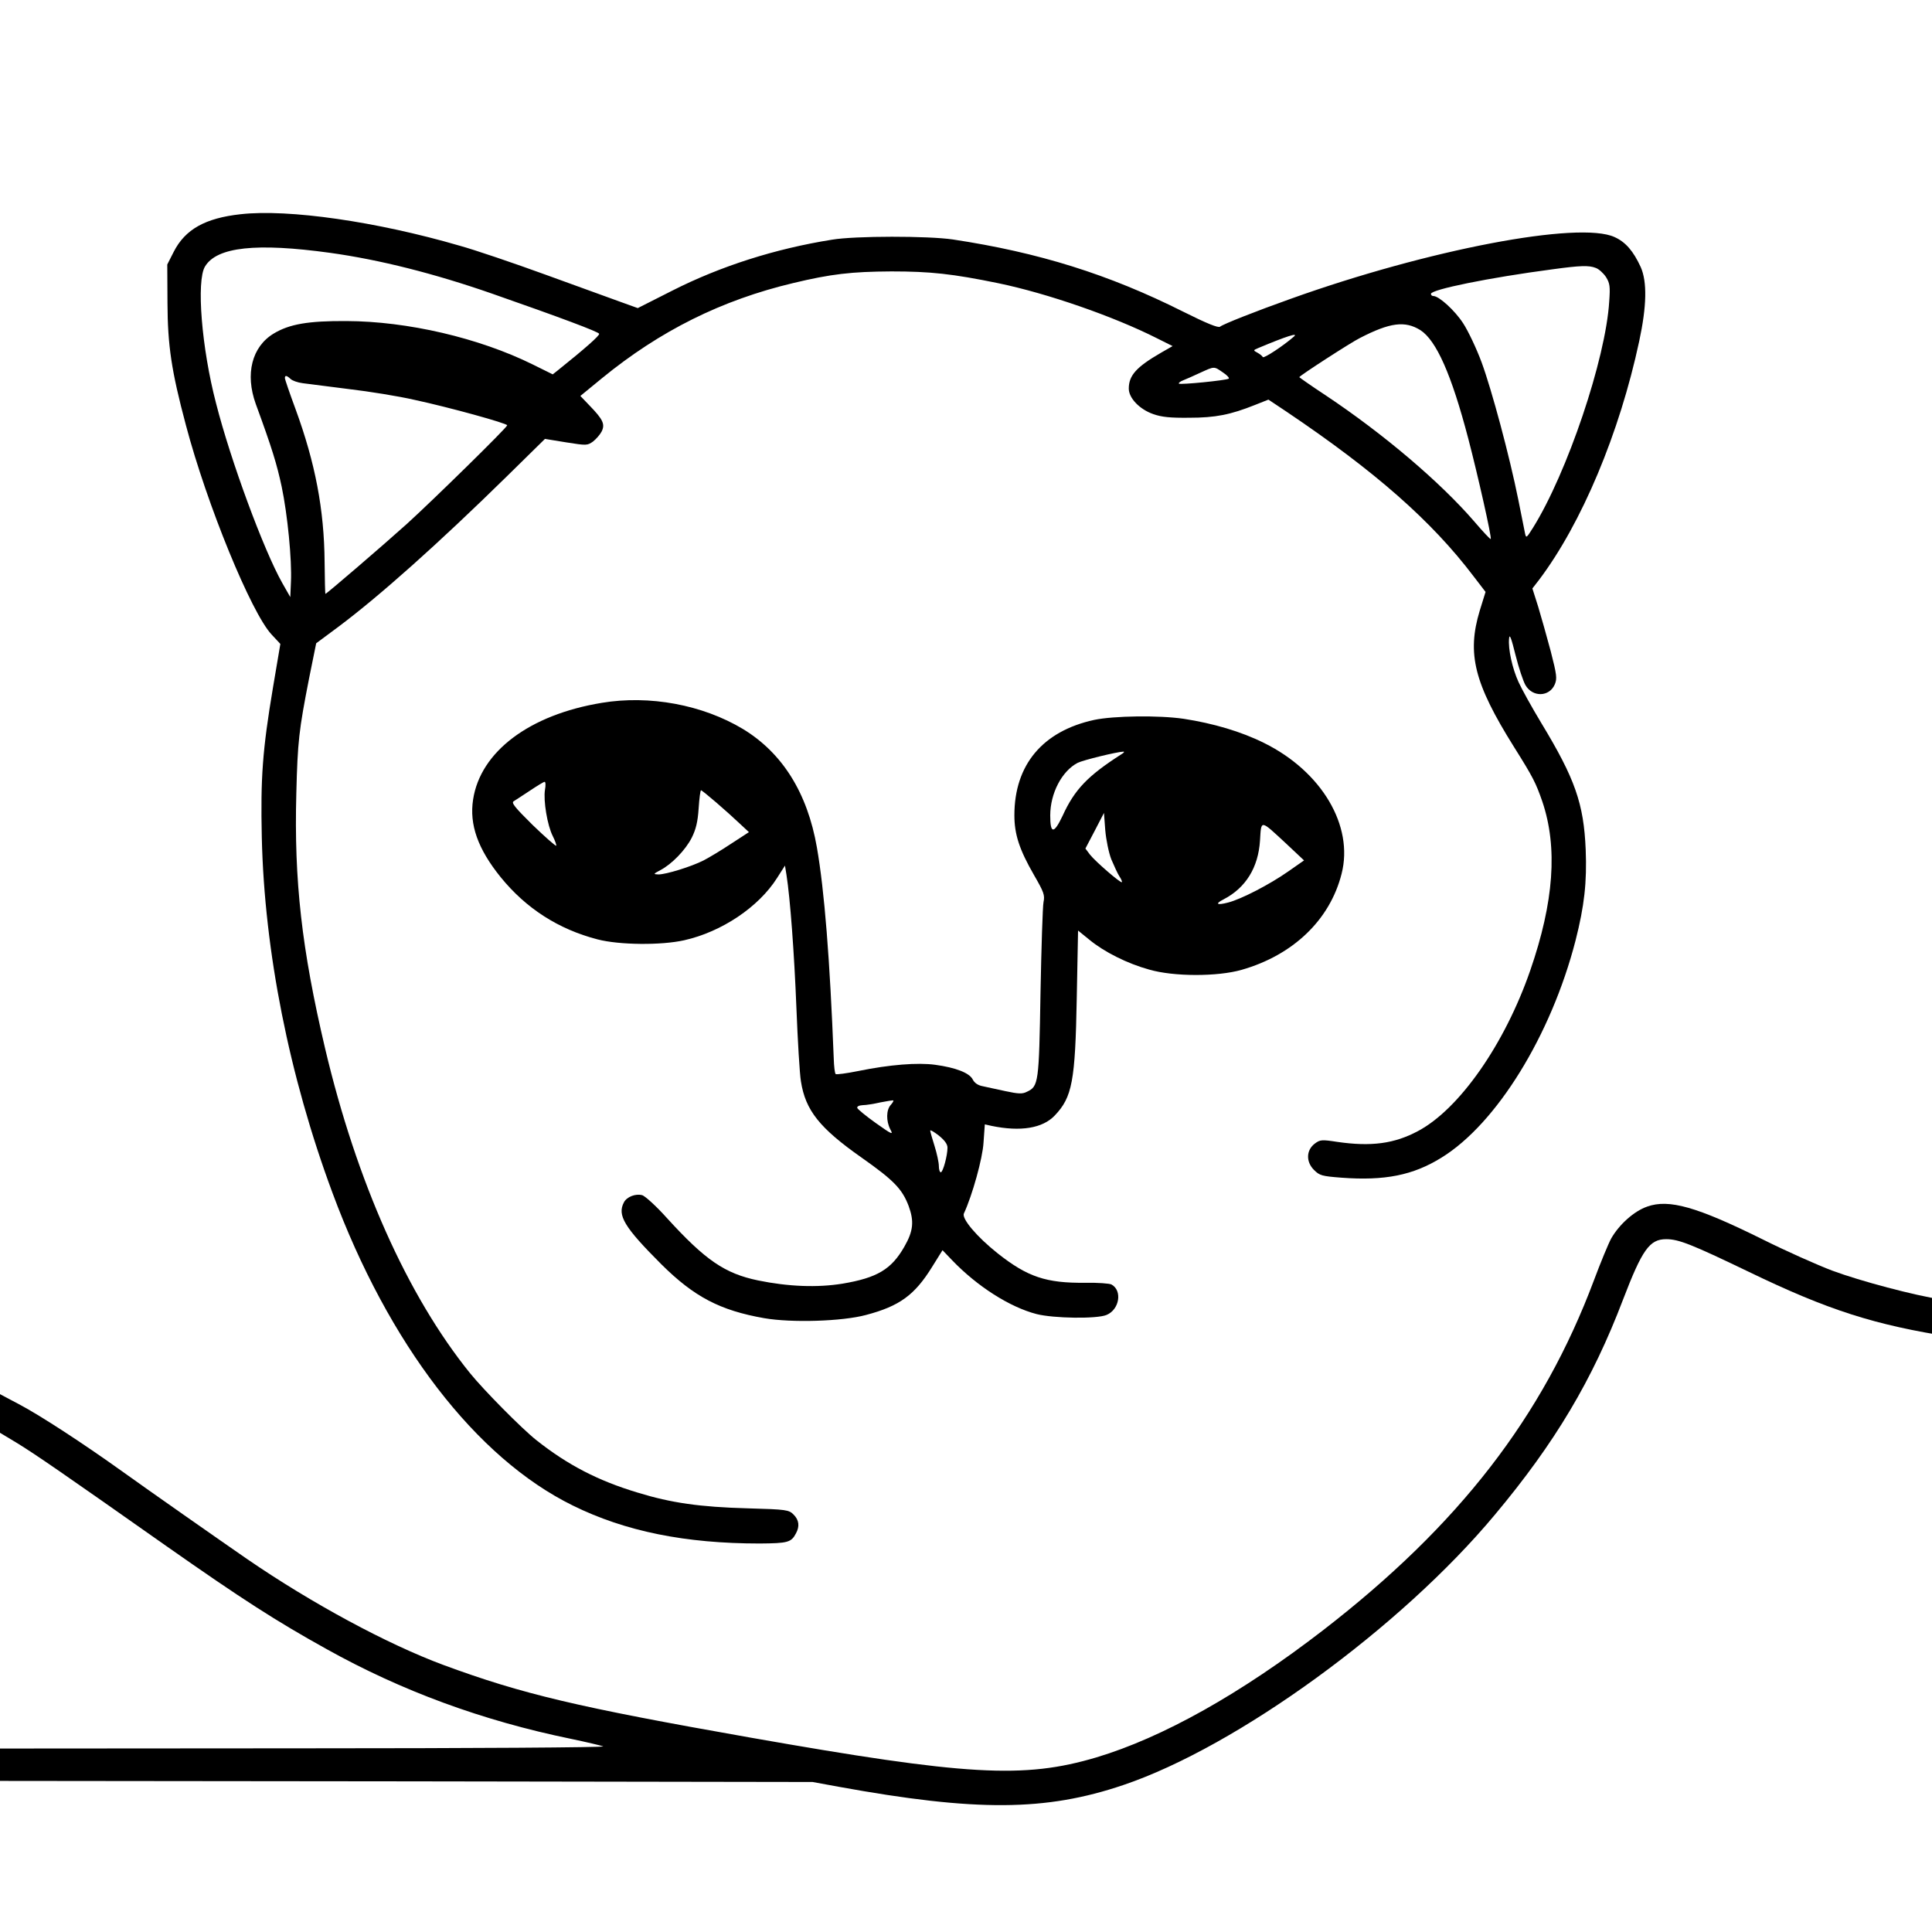 <?xml version="1.0" standalone="no"?>
<!DOCTYPE svg PUBLIC "-//W3C//DTD SVG 20010904//EN"
 "http://www.w3.org/TR/2001/REC-SVG-20010904/DTD/svg10.dtd">
<svg version="1.0" xmlns="http://www.w3.org/2000/svg"
 width="170.079pt" height="170.079pt" viewBox="0 0 170.079 170.079"
 preserveAspectRatio="xMidYMid meet">
<g transform="translate(0,170.079) scale(0.019,-0.019)"
fill="#000000" stroke="none">
<path d="M1115 7959 c-164 -18 -257 -70 -310 -174 l-30 -59 1 -180 c1 -195 18
-312 85 -563 98 -371 303 -870 397 -971 l41 -44 -34 -201 c-49 -292 -58 -420
-52 -695 12 -528 127 -1107 327 -1646 260 -702 666 -1230 1114 -1450 243 -120
522 -176 866 -176 130 1 146 5 168 47 18 33 14 62 -11 87 -22 22 -32 24 -213
29 -221 6 -354 25 -510 73 -183 55 -324 128 -469 243 -67 53 -243 231 -307
310 -291 360 -526 888 -672 1506 -108 459 -144 776 -133 1182 6 239 12 291 59
531 l33 163 105 78 c188 141 458 381 780 697 l175 172 98 -16 c95 -15 98 -15
125 4 15 12 33 33 40 47 16 33 6 55 -55 118 l-44 46 100 82 c269 220 554 362
886 441 175 42 270 53 455 54 181 0 283 -11 497 -55 226 -47 532 -153 734
-255 l72 -36 -54 -31 c-114 -66 -149 -105 -149 -166 0 -44 50 -96 113 -118 39
-14 80 -18 167 -17 122 0 191 14 304 59 l63 25 84 -56 c410 -276 672 -506 866
-762 l56 -73 -27 -87 c-60 -199 -26 -336 158 -630 90 -143 102 -168 132 -254
72 -213 54 -465 -56 -783 -118 -341 -328 -642 -520 -744 -110 -59 -218 -73
-375 -50 -71 11 -79 10 -103 -8 -40 -30 -42 -84 -4 -122 26 -26 36 -29 127
-36 201 -15 332 11 464 93 255 157 508 567 621 1006 41 161 53 270 47 421 -9
213 -49 328 -206 587 -44 73 -91 158 -105 189 -29 63 -49 154 -44 202 2 24 10
4 30 -77 15 -60 36 -122 46 -139 33 -57 111 -55 136 4 11 27 9 44 -19 153 -18
67 -44 160 -58 206 l-27 85 31 40 c197 261 373 680 464 1106 35 163 37 275 7
343 -34 74 -70 116 -121 139 -164 76 -865 -58 -1501 -286 -163 -58 -312 -117
-327 -129 -8 -7 -62 15 -172 70 -345 173 -669 274 -1066 334 -115 17 -453 17
-560 -1 -264 -42 -517 -123 -740 -236 l-160 -81 -75 27 c-41 15 -199 72 -350
127 -151 55 -331 116 -400 135 -384 112 -794 171 -1015 146z m415 -179 c230
-32 483 -96 750 -189 315 -110 494 -177 496 -186 3 -8 -65 -68 -191 -169 l-24
-19 -93 46 c-249 123 -580 200 -863 201 -177 1 -264 -14 -337 -58 -101 -61
-133 -187 -83 -326 76 -207 98 -280 120 -383 27 -128 48 -340 43 -442 l-3 -70
-37 65 c-86 152 -239 566 -307 833 -67 256 -92 568 -51 634 55 91 239 110 580
63z m5864 -70 c14 -5 35 -24 47 -42 18 -29 20 -44 15 -113 -16 -266 -195 -796
-354 -1050 -29 -46 -31 -48 -36 -25 -3 14 -17 84 -31 155 -41 204 -123 509
-170 637 -24 65 -63 147 -86 182 -39 60 -112 126 -138 126 -6 0 -11 4 -11 10
0 20 269 75 565 114 125 17 167 19 199 6z m-813 -288 c74 -48 144 -205 222
-503 43 -164 110 -460 104 -465 -2 -2 -36 34 -76 81 -157 182 -419 405 -689
585 -67 44 -122 83 -122 84 0 6 241 162 280 181 141 73 210 81 281 37z m-586
-30 c-49 -43 -139 -102 -144 -95 -3 6 -15 15 -26 21 -19 10 -19 11 5 21 131
55 188 73 165 53z m-329 -166 c20 -13 31 -26 27 -29 -13 -8 -224 -29 -231 -23
-2 3 6 10 19 15 13 5 49 21 79 35 68 31 64 31 106 2z m-4320 -30 c8 -8 33 -17
57 -20 23 -3 119 -15 212 -27 94 -11 231 -33 305 -50 163 -35 430 -109 430
-118 0 -10 -347 -350 -465 -457 -111 -100 -372 -324 -377 -324 -2 0 -3 66 -4
148 -2 242 -43 458 -135 709 -27 73 -49 137 -49 143 0 14 9 12 26 -4z"/>
<path d="M2788 5695 c-335 -55 -562 -226 -596 -448 -18 -116 22 -229 128 -360
117 -144 267 -241 449 -288 100 -26 294 -28 401 -4 174 39 345 154 430 288
l37 58 7 -43 c17 -107 36 -362 46 -616 6 -152 15 -306 21 -341 21 -134 86
-216 281 -353 149 -105 188 -145 218 -224 26 -71 22 -116 -20 -189 -60 -105
-126 -144 -286 -171 -117 -19 -251 -14 -392 15 -154 32 -244 94 -421 288 -50
56 -103 104 -116 107 -31 8 -71 -8 -84 -33 -32 -60 1 -115 173 -287 152 -151
272 -214 477 -250 127 -22 361 -15 472 15 155 41 225 92 306 223 l48 77 44
-46 c117 -122 268 -218 392 -250 79 -20 279 -23 324 -4 60 25 74 113 23 141
-9 5 -64 9 -121 8 -182 -2 -268 27 -406 136 -96 76 -168 161 -157 185 39 84
87 256 91 329 l6 84 31 -7 c135 -28 237 -11 293 48 81 85 95 158 102 545 l6
312 53 -43 c68 -56 175 -110 277 -138 114 -33 316 -33 428 -1 238 68 409 231
463 445 57 222 -92 474 -359 606 -106 53 -236 91 -372 112 -115 17 -325 14
-415 -5 -239 -52 -370 -208 -370 -442 0 -88 23 -159 91 -277 45 -78 51 -93 44
-125 -4 -20 -10 -210 -14 -422 -7 -417 -9 -432 -63 -457 -21 -11 -39 -10 -100
3 -40 9 -88 19 -106 23 -21 4 -37 15 -45 31 -15 30 -78 55 -174 68 -81 11
-210 1 -357 -29 -54 -11 -101 -17 -104 -14 -4 3 -8 36 -9 73 -18 460 -43 776
-78 977 -44 253 -160 438 -343 549 -187 112 -432 158 -654 121z m2408 -238
c-156 -100 -217 -163 -273 -286 -40 -84 -57 -84 -57 2 0 103 54 206 127 244
26 13 182 51 212 52 6 0 2 -6 -9 -12z m-2671 -165 c-8 -50 11 -165 36 -214 11
-22 18 -42 16 -45 -3 -2 -52 41 -109 96 -82 81 -100 103 -88 110 8 5 42 27 75
49 33 22 64 41 68 41 5 1 6 -16 2 -37z m794 -59 c36 -31 85 -75 108 -97 l43
-40 -83 -54 c-45 -30 -102 -64 -127 -77 -57 -29 -174 -65 -209 -65 -25 1 -25
2 9 20 53 28 116 93 145 150 19 38 28 73 32 136 3 46 8 84 11 84 3 0 35 -26
71 -57z m1830 -263 c13 -30 29 -66 37 -78 9 -13 14 -26 12 -28 -6 -5 -123 96
-148 128 l-21 28 43 82 43 83 6 -80 c4 -45 16 -104 28 -135z m810 73 l83 -78
-73 -51 c-87 -61 -217 -128 -278 -144 -53 -14 -64 -7 -21 15 102 53 160 147
168 272 6 98 0 98 121 -14z m-1832 -1211 c-21 -23 -22 -74 -2 -113 15 -27 9
-25 -67 29 -45 32 -84 64 -86 70 -2 7 8 12 25 13 15 0 53 6 83 13 30 6 57 10
59 9 2 -2 -3 -11 -12 -21z m263 -198 c0 -37 -21 -114 -31 -114 -5 0 -9 13 -9
29 0 16 -9 58 -20 93 -11 34 -20 67 -20 71 0 5 18 -6 40 -23 27 -22 40 -40 40
-56z"/>
<path d="M7632 3361 c-61 -21 -130 -83 -167 -148 -13 -24 -49 -111 -80 -194
-237 -632 -625 -1134 -1255 -1621 -381 -294 -743 -497 -1050 -589 -337 -100
-600 -85 -1605 92 -800 141 -1054 201 -1420 336 -259 96 -610 285 -910 491
-139 96 -449 313 -580 407 -183 131 -377 257 -471 307 l-94 50 0 -90 0 -89 83
-50 c87 -54 198 -130 688 -475 352 -247 508 -347 740 -476 349 -195 725 -333
1134 -417 72 -15 139 -31 150 -35 11 -5 -613 -9 -1387 -9 l-1408 -1 0 -75 0
-75 1883 -2 1882 -3 120 -22 c638 -116 960 -114 1320 8 527 178 1285 729 1721
1252 278 332 452 624 594 997 89 232 123 280 200 280 58 0 118 -24 380 -150
370 -179 586 -248 948 -304 21 -3 22 -1 22 79 l0 83 -72 12 c-127 19 -379 86
-508 134 -69 26 -215 91 -325 146 -303 150 -432 187 -533 151z"/>
</g>
</svg>

